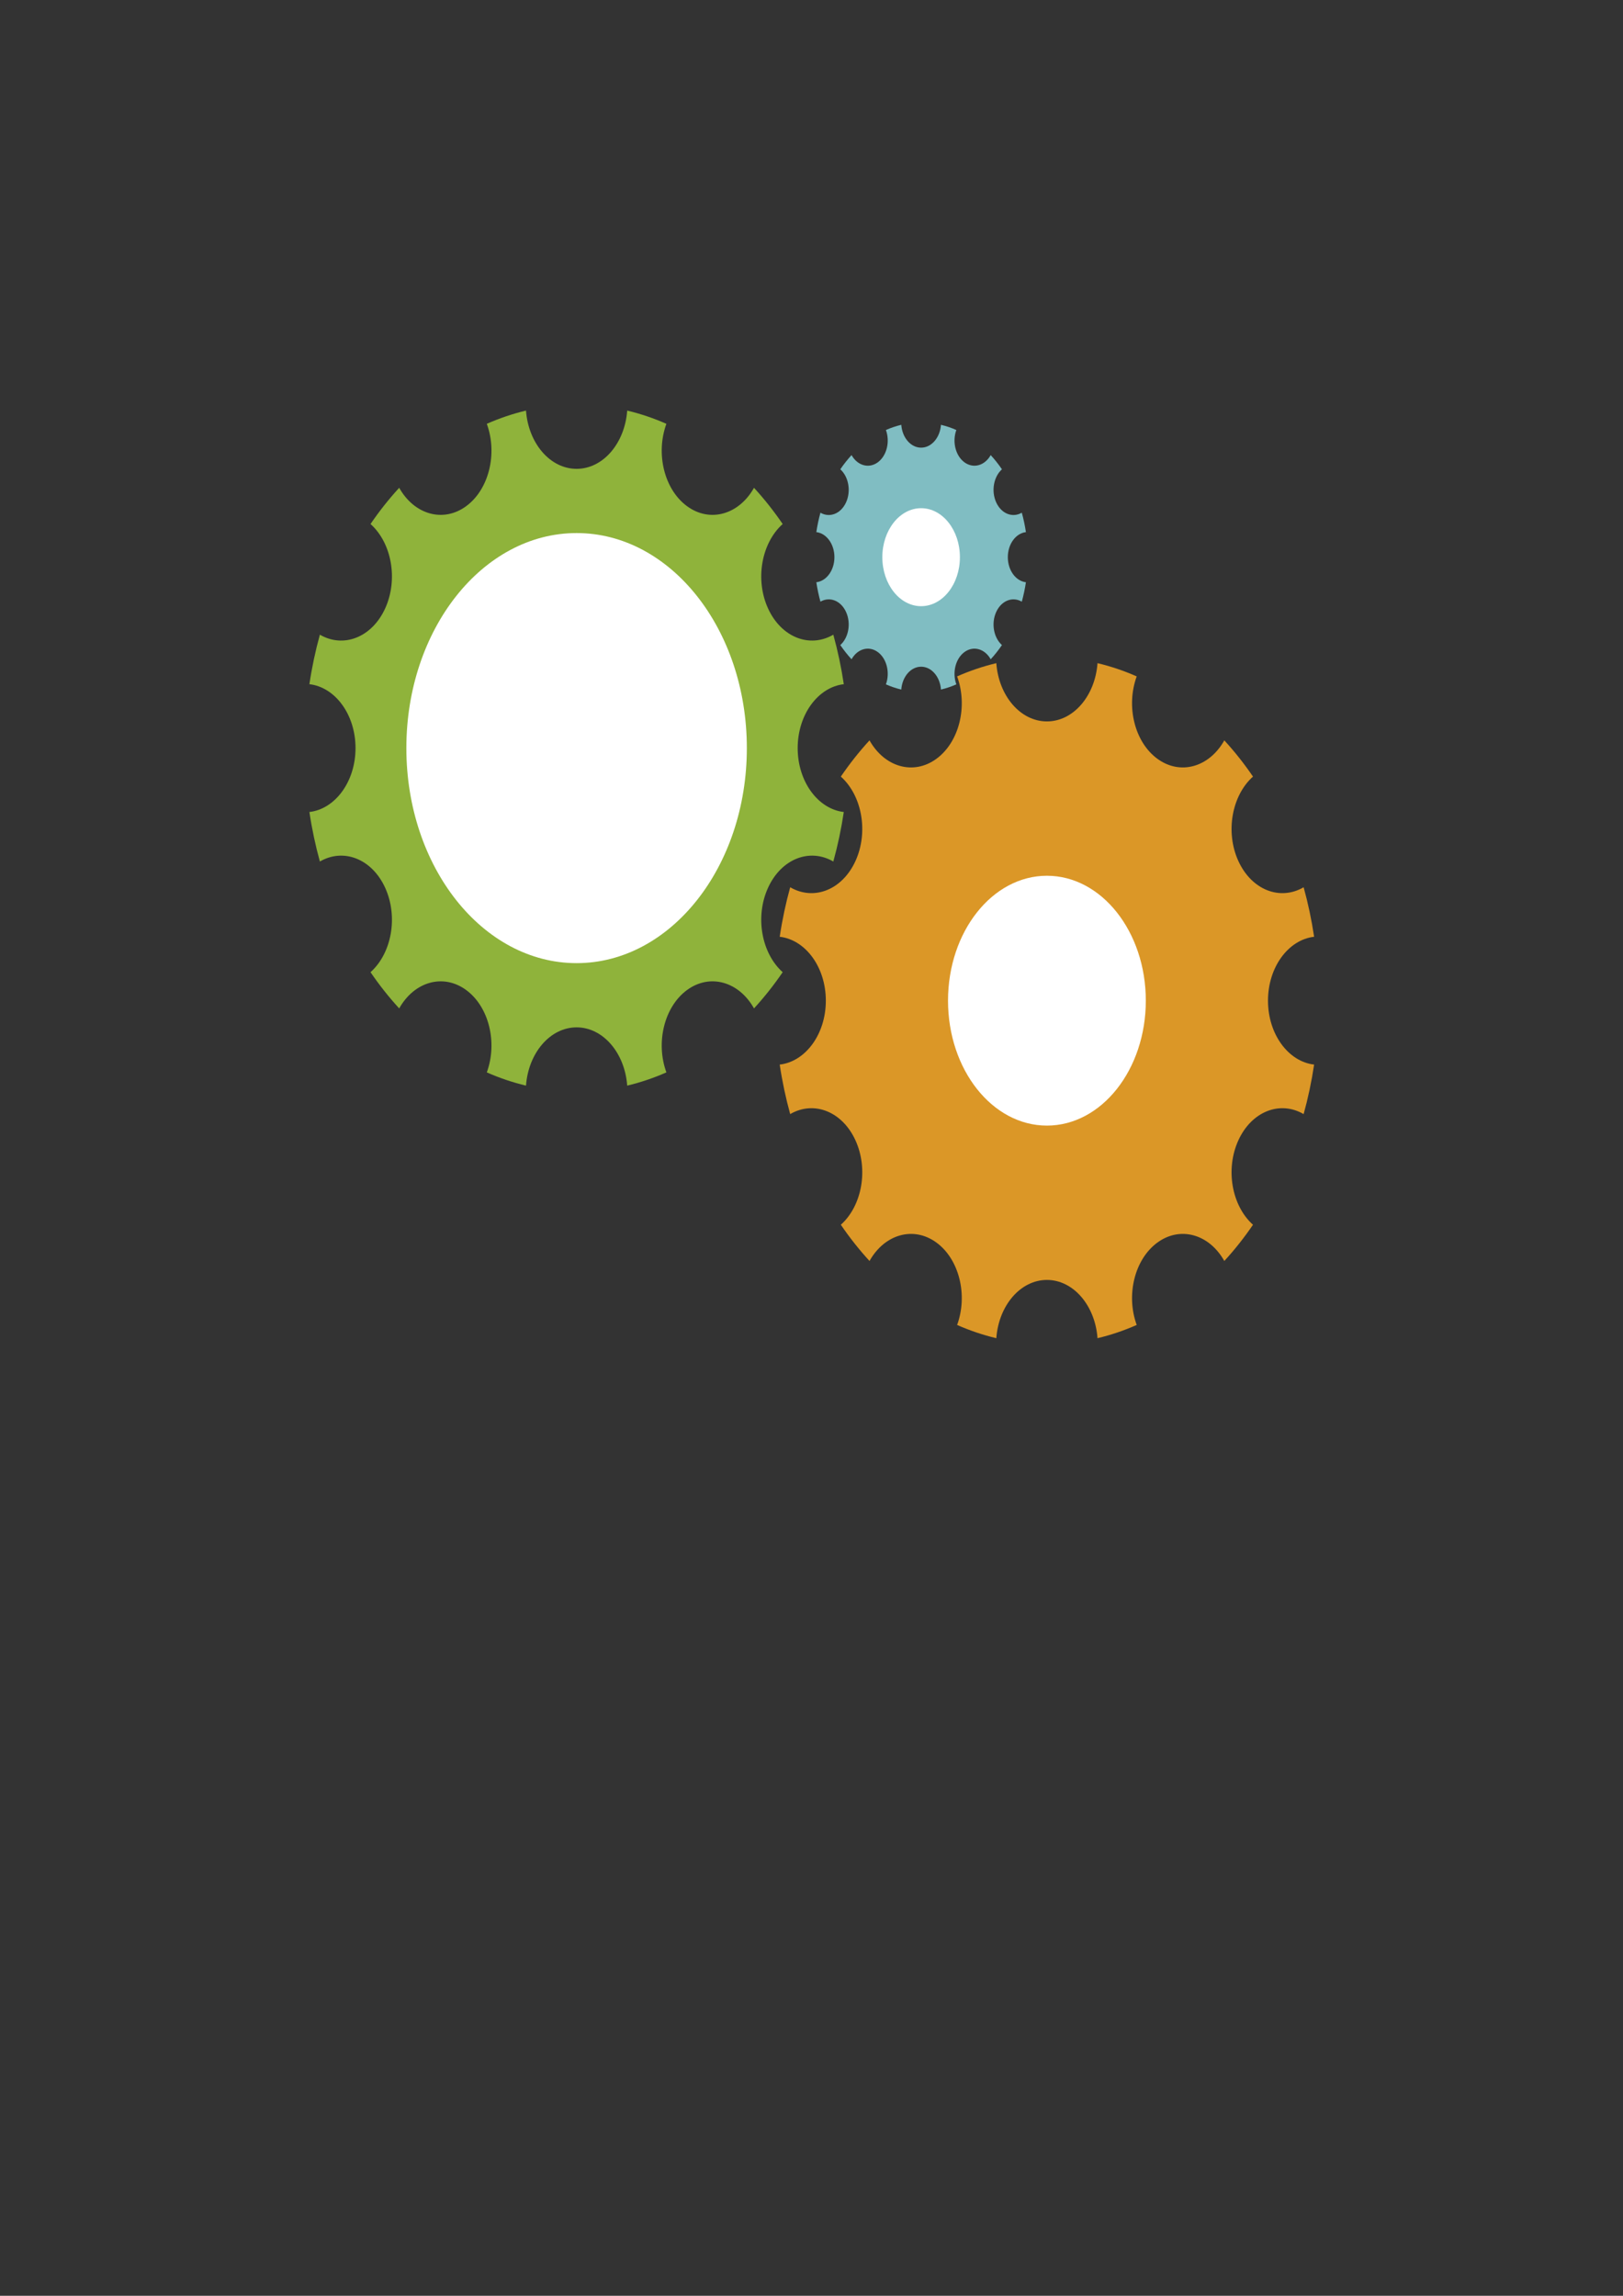 <?xml version="1.0" encoding="utf-8"?>
<!-- Generator: Adobe Illustrator 17.0.0, SVG Export Plug-In . SVG Version: 6.00 Build 0)  -->
<!DOCTYPE svg PUBLIC "-//W3C//DTD SVG 1.1//EN" "http://www.w3.org/Graphics/SVG/1.1/DTD/svg11.dtd">
<svg version="1.1" id="Capa_1" xmlns="http://www.w3.org/2000/svg" xmlns:xlink="http://www.w3.org/1999/xlink" x="0px" y="0px"
	 width="595.28px" height="841.89px" viewBox="0 0 595.28 841.89" enable-background="new 0 0 595.28 841.89" xml:space="preserve">
<rect x="0" y="0" width="595.28" height="841.89" fill="#333333" stroke="none"/>
<path fill="#8FB33B" d="M281.707,325.539c4.858-10.627,15.283-14.652,23.936-9.611c1.624-5.866,2.914-11.928,3.842-18.154
	c-9.485-1.104-16.915-11.171-16.915-23.438c0-12.267,7.43-22.334,16.915-23.438c-0.928-6.225-2.218-12.288-3.842-18.153
	c-8.653,5.041-19.078,1.016-23.936-9.611c-4.855-10.619-2.41-24.022,5.359-30.971c-3.24-4.749-6.756-9.189-10.516-13.281
	c-5.502,9.813-16.114,12.9-24.523,6.769c-8.415-6.136-11.602-19.301-7.611-30.23c-4.644-2.051-9.445-3.681-14.374-4.852
	c-0.874,11.979-8.845,21.362-18.559,21.362c-9.713,0-17.684-9.383-18.559-21.362c-4.929,1.172-9.73,2.801-14.374,4.852
	c3.991,10.928,0.804,24.094-7.611,30.23c-8.409,6.131-19.021,3.044-24.523-6.769c-3.76,4.092-7.276,8.532-10.516,13.281
	c7.77,6.948,10.214,20.351,5.359,30.971c-4.858,10.627-15.283,14.652-23.936,9.611c-1.624,5.866-2.914,11.928-3.842,18.153
	c9.485,1.104,16.915,11.171,16.915,23.438c0,12.267-7.43,22.334-16.915,23.438c0.928,6.225,2.218,12.288,3.842,18.154
	c8.653-5.041,19.078-1.016,23.936,9.611c4.855,10.619,2.41,24.022-5.359,30.971c3.24,4.749,6.756,9.189,10.516,13.281
	c5.502-9.812,16.114-12.9,24.523-6.769c8.415,6.136,11.602,19.301,7.611,30.23c4.644,2.051,9.445,3.681,14.374,4.852
	c0.874-11.979,8.845-21.362,18.559-21.362c9.713,0,17.684,9.383,18.559,21.362c4.929-1.172,9.73-2.801,14.374-4.852
	c-3.991-10.928-0.804-24.094,7.611-30.23c8.409-6.131,19.021-3.044,24.523,6.769c3.76-4.092,7.276-8.532,10.516-13.281
	C279.297,349.561,276.852,336.158,281.707,325.539z"/>
<ellipse fill="#FFFFFF" cx="211.484" cy="274.336" rx="62.441" ry="78.858"/>
<path fill="#DB9727" d="M454.208,418.16c4.858-10.627,15.283-14.652,23.936-9.611c1.624-5.866,2.914-11.928,3.842-18.153
	c-9.485-1.104-16.915-11.171-16.915-23.438c0-12.267,7.43-22.334,16.915-23.438c-0.928-6.225-2.218-12.288-3.842-18.154
	c-8.653,5.041-19.078,1.016-23.936-9.611c-4.855-10.619-2.41-24.022,5.359-30.971c-3.24-4.749-6.756-9.189-10.516-13.281
	c-5.502,9.813-16.114,12.9-24.523,6.769c-8.415-6.136-11.602-19.301-7.611-30.23c-4.644-2.051-9.445-3.681-14.374-4.852
	c-0.874,11.979-8.845,21.362-18.559,21.362s-17.684-9.383-18.559-21.362c-4.929,1.172-9.73,2.801-14.374,4.852
	c3.991,10.928,0.804,24.094-7.611,30.23c-8.409,6.131-19.021,3.044-24.523-6.769c-3.76,4.092-7.276,8.532-10.516,13.281
	c7.77,6.948,10.214,20.351,5.359,30.971c-4.858,10.627-15.283,14.652-23.936,9.611c-1.624,5.866-2.914,11.928-3.842,18.154
	c9.485,1.104,16.915,11.171,16.915,23.438c0,12.267-7.43,22.334-16.915,23.438c0.928,6.225,2.218,12.288,3.842,18.153
	c8.653-5.041,19.078-1.016,23.936,9.611c4.855,10.619,2.41,24.022-5.359,30.971c3.24,4.749,6.756,9.189,10.516,13.281
	c5.502-9.812,16.114-12.9,24.523-6.769c8.415,6.136,11.602,19.301,7.611,30.23c4.644,2.051,9.445,3.681,14.374,4.852
	c0.874-11.979,8.845-21.362,18.559-21.362s17.684,9.383,18.559,21.362c4.929-1.172,9.73-2.801,14.374-4.852
	c-3.991-10.928-0.804-24.094,7.611-30.23c8.409-6.131,19.021-3.044,24.523,6.769c3.76-4.092,7.276-8.532,10.516-13.281
	C451.798,442.183,449.353,428.78,454.208,418.16z"/>
<ellipse fill="#FFFFFF" cx="383.985" cy="366.957" rx="36.273" ry="45.81"/>
<g>
	<path fill="#80BDC2" d="M365.388,224.408c1.905-4.168,5.994-5.746,9.387-3.77c0.637-2.3,1.143-4.678,1.507-7.12
		c-3.72-0.433-6.634-4.381-6.634-9.192s2.914-8.759,6.634-9.192c-0.364-2.441-0.87-4.819-1.507-7.12
		c-3.394,1.977-7.482,0.398-9.387-3.77c-1.904-4.165-0.945-9.421,2.102-12.146c-1.271-1.863-2.65-3.604-4.124-5.209
		c-2.158,3.848-6.32,5.059-9.618,2.655c-3.3-2.406-4.55-7.57-2.985-11.856c-1.822-0.805-3.704-1.444-5.637-1.903
		c-0.343,4.698-3.469,8.378-7.278,8.378s-6.936-3.68-7.278-8.378c-1.933,0.46-3.816,1.099-5.637,1.903
		c1.565,4.286,0.315,9.449-2.985,11.856c-3.298,2.405-7.46,1.194-9.618-2.655c-1.475,1.605-2.854,3.346-4.124,5.209
		c3.047,2.725,4.006,7.982,2.102,12.146c-1.905,4.168-5.994,5.746-9.388,3.77c-0.637,2.3-1.143,4.678-1.507,7.12
		c3.72,0.433,6.634,4.381,6.634,9.192s-2.914,8.759-6.634,9.192c0.364,2.441,0.87,4.819,1.507,7.12
		c3.394-1.977,7.482-0.398,9.388,3.77c1.904,4.165,0.945,9.421-2.102,12.146c1.271,1.863,2.65,3.604,4.124,5.209
		c2.158-3.848,6.32-5.059,9.618-2.655c3.3,2.406,4.55,7.57,2.985,11.856c1.822,0.805,3.704,1.444,5.637,1.903
		c0.343-4.698,3.469-8.378,7.278-8.378s6.936,3.68,7.278,8.378c1.933-0.46,3.816-1.099,5.637-1.903
		c-1.565-4.286-0.315-9.449,2.985-11.856c3.298-2.405,7.46-1.194,9.618,2.655c1.475-1.605,2.854-3.346,4.124-5.209
		C364.443,233.829,363.484,228.572,365.388,224.408z"/>
	<ellipse fill="#FFFFFF" cx="337.847" cy="204.326" rx="14.226" ry="17.966"/>
</g>
</svg>
